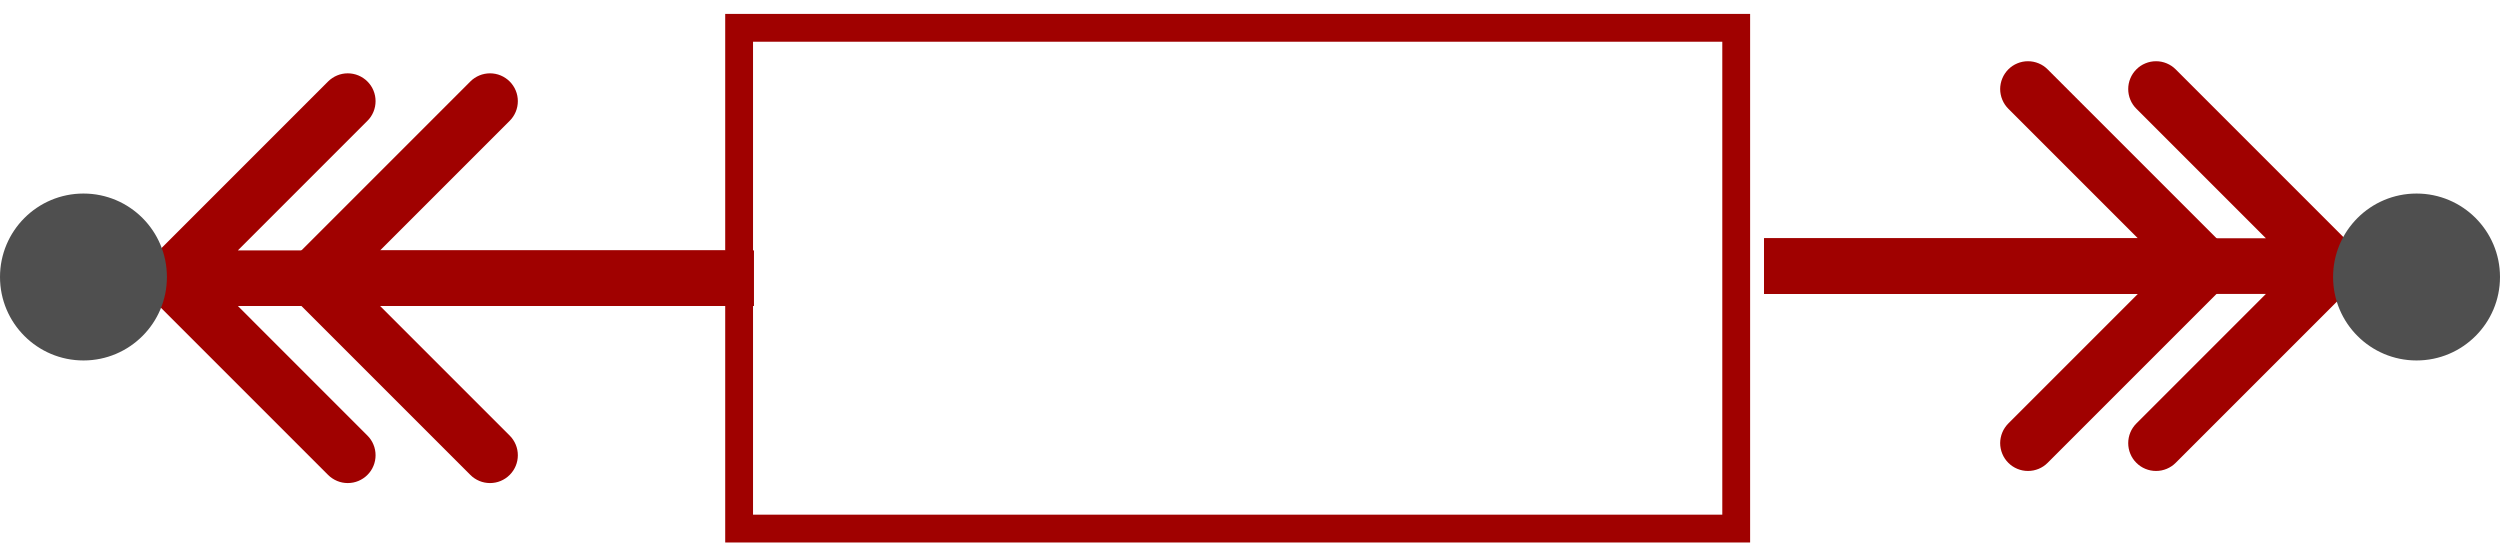 <svg xmlns="http://www.w3.org/2000/svg" xmlns:xlink="http://www.w3.org/1999/xlink" fill="none" version="1.1" width="89.864" height="20" viewBox="0 0 89.864 20"><g><g><g><rect x="26.568" y="1" width="35.841" height="18" rx="0" fillOpacity="0" stroke-opacity="1" stroke="#A00100" fill="none" strokeWidth="2"/></g><g><path d="M84.571,10.272L78.207,16.636Q78.066,16.777,77.882,16.853Q77.699,16.929,77.5,16.929Q77.301,16.929,77.117,16.853Q76.933,16.777,76.793,16.636Q76.723,16.567,76.668,16.485Q76.613,16.403,76.576,16.312Q76.538,16.221,76.519,16.124Q76.5,16.028,76.5,15.929Q76.5,15.831,76.519,15.734Q76.538,15.637,76.576,15.546Q76.613,15.455,76.668,15.374Q76.723,15.292,76.793,15.222L81.449,10.565L63.409,10.565L63.409,8.565L81.449,8.565L76.793,3.908Q76.723,3.839,76.668,3.757Q76.613,3.675,76.576,3.584Q76.538,3.493,76.519,3.396Q76.5,3.3,76.5,3.201Q76.5,3.103,76.519,3.006Q76.538,2.91,76.576,2.819Q76.613,2.728,76.668,2.646Q76.723,2.564,76.793,2.494Q76.933,2.353,77.117,2.277Q77.301,2.201,77.5,2.201Q77.699,2.201,77.882,2.277Q78.066,2.353,78.207,2.494L84.571,8.858L84.571,8.858Q84.711,8.999,84.787,9.183Q84.864,9.366,84.864,9.565Q84.864,9.764,84.787,9.948Q84.711,10.132,84.571,10.272Z" fillRule="evenodd" fill="#A00100" fillOpacity="1"/></g><g><path d="M79.968,10.272L73.604,16.636Q73.464,16.777,73.28,16.853Q73.096,16.929,72.897,16.929Q72.698,16.929,72.515,16.853Q72.331,16.777,72.19,16.636Q72.121,16.567,72.066,16.485Q72.011,16.403,71.974,16.312Q71.936,16.221,71.917,16.124Q71.897,16.028,71.897,15.929Q71.897,15.831,71.917,15.734Q71.936,15.637,71.974,15.546Q72.011,15.455,72.066,15.374Q72.121,15.292,72.19,15.222L76.847,10.565L63.409,10.565L63.409,8.565L76.847,8.565L72.19,3.908Q72.121,3.839,72.066,3.757Q72.011,3.675,71.974,3.584Q71.936,3.493,71.917,3.396Q71.897,3.3,71.897,3.201Q71.897,3.103,71.917,3.006Q71.936,2.91,71.974,2.819Q72.011,2.728,72.066,2.646Q72.121,2.564,72.19,2.494Q72.331,2.353,72.515,2.277Q72.698,2.201,72.897,2.201Q73.096,2.201,73.28,2.277Q73.464,2.353,73.604,2.494L79.968,8.858L79.968,8.858Q80.109,8.999,80.185,9.183Q80.261,9.366,80.261,9.565Q80.261,9.764,80.185,9.948Q80.109,10.132,79.968,10.272Z" fillRule="evenodd" fill="#A00100" fillOpacity="1"/></g><g><path d="M11.793,2.929L5.429,9.293Q5.364,9.358,5.312,9.433Q5.263,9.505,5.227,9.584Q5.191,9.663,5.169,9.747Q5.147,9.831,5.14,9.918Q5.133,10.005,5.141,10.091Q5.148,10.178,5.171,10.262Q5.194,10.346,5.231,10.425Q5.268,10.503,5.318,10.574Q5.368,10.646,5.429,10.707L11.793,17.071Q11.863,17.141,11.945,17.195Q12.027,17.25,12.118,17.288Q12.209,17.326,12.305,17.345Q12.402,17.364,12.5,17.364Q12.599,17.364,12.695,17.345Q12.792,17.326,12.883,17.288Q12.974,17.25,13.056,17.195Q13.138,17.141,13.207,17.071Q13.277,17.001,13.332,16.92Q13.387,16.838,13.424,16.747Q13.462,16.656,13.481,16.559Q13.5,16.462,13.5,16.364Q13.5,16.265,13.481,16.169Q13.462,16.072,13.424,15.981Q13.387,15.89,13.332,15.808Q13.277,15.726,13.207,15.657L8.551,11L26.08,11L26.08,9L8.551,9L13.207,4.343Q13.277,4.274,13.332,4.192Q13.387,4.11,13.424,4.019Q13.462,3.928,13.481,3.831Q13.5,3.735,13.5,3.636Q13.5,3.538,13.481,3.441Q13.462,3.344,13.424,3.253Q13.387,3.162,13.332,3.08Q13.277,2.999,13.207,2.929Q13.138,2.859,13.056,2.805Q12.974,2.75,12.883,2.712Q12.792,2.674,12.695,2.655Q12.599,2.636,12.5,2.636Q12.402,2.636,12.305,2.655Q12.209,2.674,12.118,2.712Q12.027,2.75,11.945,2.805Q11.863,2.859,11.793,2.929Z" fillRule="evenodd" fill="#A00100" fillOpacity="1"/></g><g><path d="M16.907,2.929L10.543,9.293Q10.478,9.358,10.426,9.433Q10.377,9.505,10.341,9.584Q10.304,9.663,10.282,9.747Q10.26,9.831,10.253,9.918Q10.246,10.005,10.254,10.091Q10.262,10.178,10.285,10.262Q10.308,10.346,10.345,10.425Q10.382,10.503,10.431,10.574Q10.481,10.646,10.543,10.707L16.907,17.071Q16.976,17.141,17.058,17.195Q17.14,17.25,17.231,17.288Q17.322,17.326,17.419,17.345Q17.515,17.364,17.614,17.364Q17.712,17.364,17.809,17.345Q17.906,17.326,17.997,17.288Q18.088,17.25,18.17,17.195Q18.251,17.141,18.321,17.071Q18.391,17.001,18.445,16.92Q18.5,16.838,18.538,16.747Q18.576,16.656,18.595,16.559Q18.614,16.462,18.614,16.364Q18.614,16.265,18.595,16.169Q18.576,16.072,18.538,15.981Q18.5,15.89,18.445,15.808Q18.391,15.726,18.321,15.657L13.664,11L27.102,11L27.102,9L13.664,9L18.321,4.343Q18.391,4.274,18.445,4.192Q18.5,4.11,18.538,4.019Q18.576,3.928,18.595,3.831Q18.614,3.735,18.614,3.636Q18.614,3.538,18.595,3.441Q18.576,3.344,18.538,3.253Q18.5,3.162,18.445,3.08Q18.391,2.999,18.321,2.929Q18.251,2.859,18.17,2.805Q18.088,2.75,17.997,2.712Q17.906,2.674,17.809,2.655Q17.712,2.636,17.614,2.636Q17.515,2.636,17.419,2.655Q17.322,2.674,17.231,2.712Q17.14,2.75,17.058,2.805Q16.976,2.859,16.907,2.929Z" fillRule="evenodd" fill="#A00100" fillOpacity="1"/></g></g><g><ellipse cx="86.864" cy="9.957" rx="3" ry="3" fill="#4F4F4F" fillOpacity="1"/></g><g><ellipse cx="3" cy="9.957" rx="3" ry="3" fill="#4F4F4F" fillOpacity="1"/></g></g></svg>